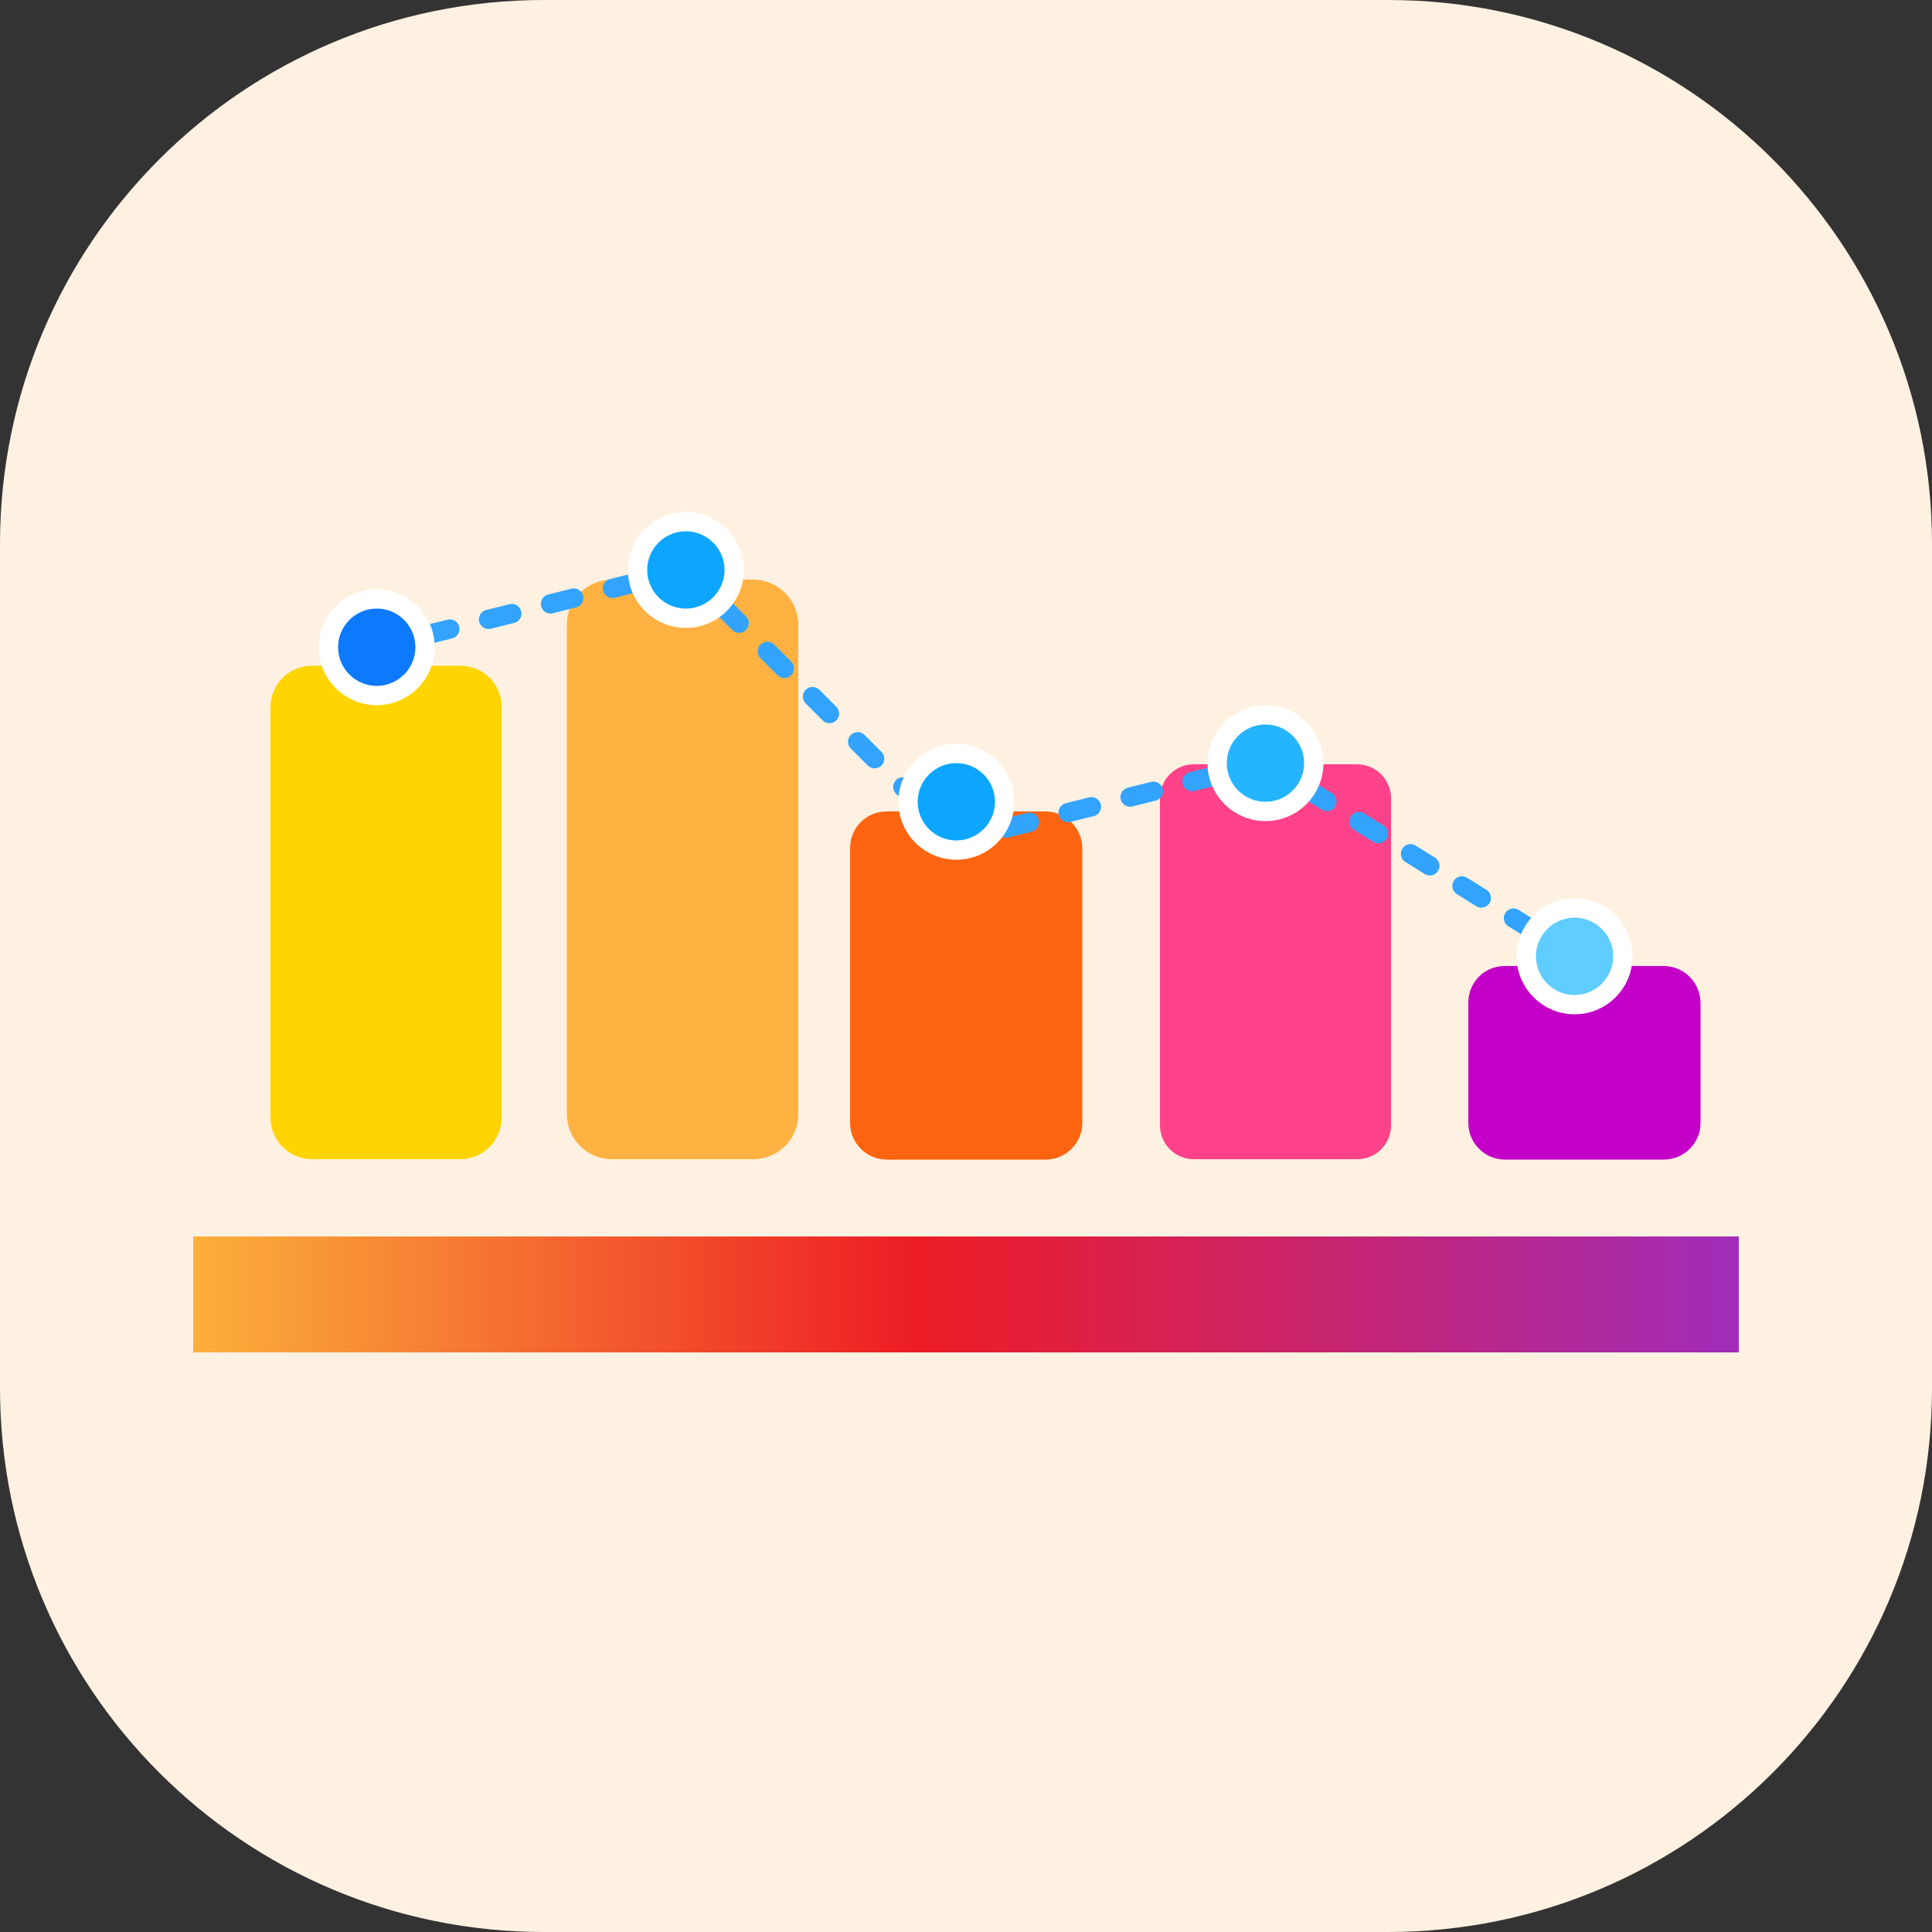 <?xml version="1.0" encoding="utf-8"?>
<!-- Generator: Adobe Illustrator 24.3.0, SVG Export Plug-In . SVG Version: 6.00 Build 0)  -->
<svg version="1.1" id="Layer_1" xmlns="http://www.w3.org/2000/svg" xmlns:xlink="http://www.w3.org/1999/xlink" x="0px" y="0px"
	 viewBox="0 0 50 50" style="enable-background:new 0 0 50 50;" xml:space="preserve">
<rect x="0" y="0" width="50" height="50" fill="#333333" stroke="none"/>
<style type="text/css">
	.st0{fill:#FFF1E1;}
	.st1{fill:#FFD400;}
	.st2{fill:#FFB242;}
	.st3{fill:#FF6410;}
	.st4{fill:#C400C8;}
	.st5{fill:#FF4289;}
	.st6{fill:url(#SVGID_1_);}
	.st7{fill:none;stroke:#32A4FF;stroke-width:0.5;stroke-linecap:round;stroke-miterlimit:10;}
	.st8{fill:none;stroke:#32A4FF;stroke-width:0.5;stroke-linecap:round;stroke-miterlimit:10;stroke-dasharray:0.62,1.033;}
	.st9{fill:none;stroke:#32A4FF;stroke-width:0.5;stroke-linecap:round;stroke-miterlimit:10;stroke-dasharray:0.589,0.982;}
	.st10{fill:#0C79FF;stroke:#FFFFFF;stroke-width:0.5;stroke-miterlimit:10;}
	.st11{fill:#0CA6FF;stroke:#FFFFFF;stroke-width:0.5;stroke-miterlimit:10;}
	.st12{fill:#25B5FF;stroke:#FFFFFF;stroke-width:0.5;stroke-miterlimit:10;}
	.st13{fill:#60CDFF;stroke:#FFFFFF;stroke-width:0.5;stroke-miterlimit:10;}
</style>
<path class="st0" d="M35.92,50H14.08C6.3,50,0,43.7,0,35.92V14.08C0,6.3,6.3,0,14.08,0h21.85C43.7,0,50,6.3,50,14.08v21.85
	C50,43.7,43.7,50,35.92,50z"/>
<g>
	<path class="st1" d="M11.91,17.23H8.07C7.48,17.23,7,17.71,7,18.3v10.62C7,29.52,7.48,30,8.07,30h3.84c0.59,0,1.07-0.48,1.07-1.07
		V18.3C12.99,17.71,12.51,17.23,11.91,17.23z"/>
</g>
<g>
	<path class="st2" d="M19.49,15h-3.65c-0.65,0-1.17,0.52-1.17,1.17v12.66c0,0.65,0.52,1.17,1.17,1.17h3.65
		c0.65,0,1.17-0.52,1.17-1.17V16.17C20.66,15.52,20.13,15,19.49,15z"/>
</g>
<g>
	<path class="st3" d="M27.05,21h-4.11C22.42,21,22,21.42,22,21.95v7.11c0,0.52,0.42,0.95,0.95,0.95h4.11c0.52,0,0.95-0.42,0.95-0.95
		v-7.11C28,21.42,27.58,21,27.05,21z"/>
</g>
<g>
	<path class="st4" d="M43.05,25h-4.11C38.42,25,38,25.42,38,25.95v3.11c0,0.52,0.42,0.95,0.95,0.95h4.11c0.52,0,0.95-0.42,0.95-0.95
		v-3.11C44,25.42,43.58,25,43.05,25z"/>
</g>
<g>
	<path class="st5" d="M35.12,19.78h-4.22c-0.49,0-0.88,0.39-0.88,0.88v8.46c0,0.49,0.39,0.88,0.88,0.88h4.22
		c0.49,0,0.88-0.39,0.88-0.88v-8.46C36,20.18,35.61,19.78,35.12,19.78z"/>
</g>
<linearGradient id="SVGID_1_" gradientUnits="userSpaceOnUse" x1="5" y1="33.5" x2="45" y2="33.5">
	<stop  offset="0" style="stop-color:#FBB03B"/>
	<stop  offset="0.468" style="stop-color:#ED1C24"/>
	<stop  offset="1" style="stop-color:#A12DBA"/>
</linearGradient>
<rect x="5" y="32" class="st6" width="40" height="3"/>
<g>
	<g>
		<line class="st7" x1="9.75" y1="16.75" x2="10.04" y2="16.68"/>
		<line class="st8" x1="11.04" y1="16.43" x2="16.96" y2="14.95"/>
		<polyline class="st7" points="17.46,14.82 17.75,14.75 17.96,14.96 		"/>
		<line class="st8" x1="18.69" y1="15.69" x2="24.17" y2="21.17"/>
		<polyline class="st7" points="24.54,21.54 24.75,21.75 25.04,21.68 		"/>
		<line class="st8" x1="26.04" y1="21.43" x2="31.96" y2="19.95"/>
		<polyline class="st7" points="32.46,19.82 32.75,19.75 33,19.91 		"/>
		<line class="st9" x1="33.84" y1="20.43" x2="40.08" y2="24.33"/>
		<line class="st7" x1="40.5" y1="24.59" x2="40.75" y2="24.75"/>
	</g>
</g>
<circle class="st10" cx="9.75" cy="16.75" r="1.25"/>
<circle class="st11" cx="17.75" cy="14.75" r="1.25"/>
<circle class="st11" cx="24.75" cy="20.75" r="1.25"/>
<circle class="st12" cx="32.75" cy="19.75" r="1.25"/>
<circle class="st13" cx="40.75" cy="24.75" r="1.25"/>
</svg>
